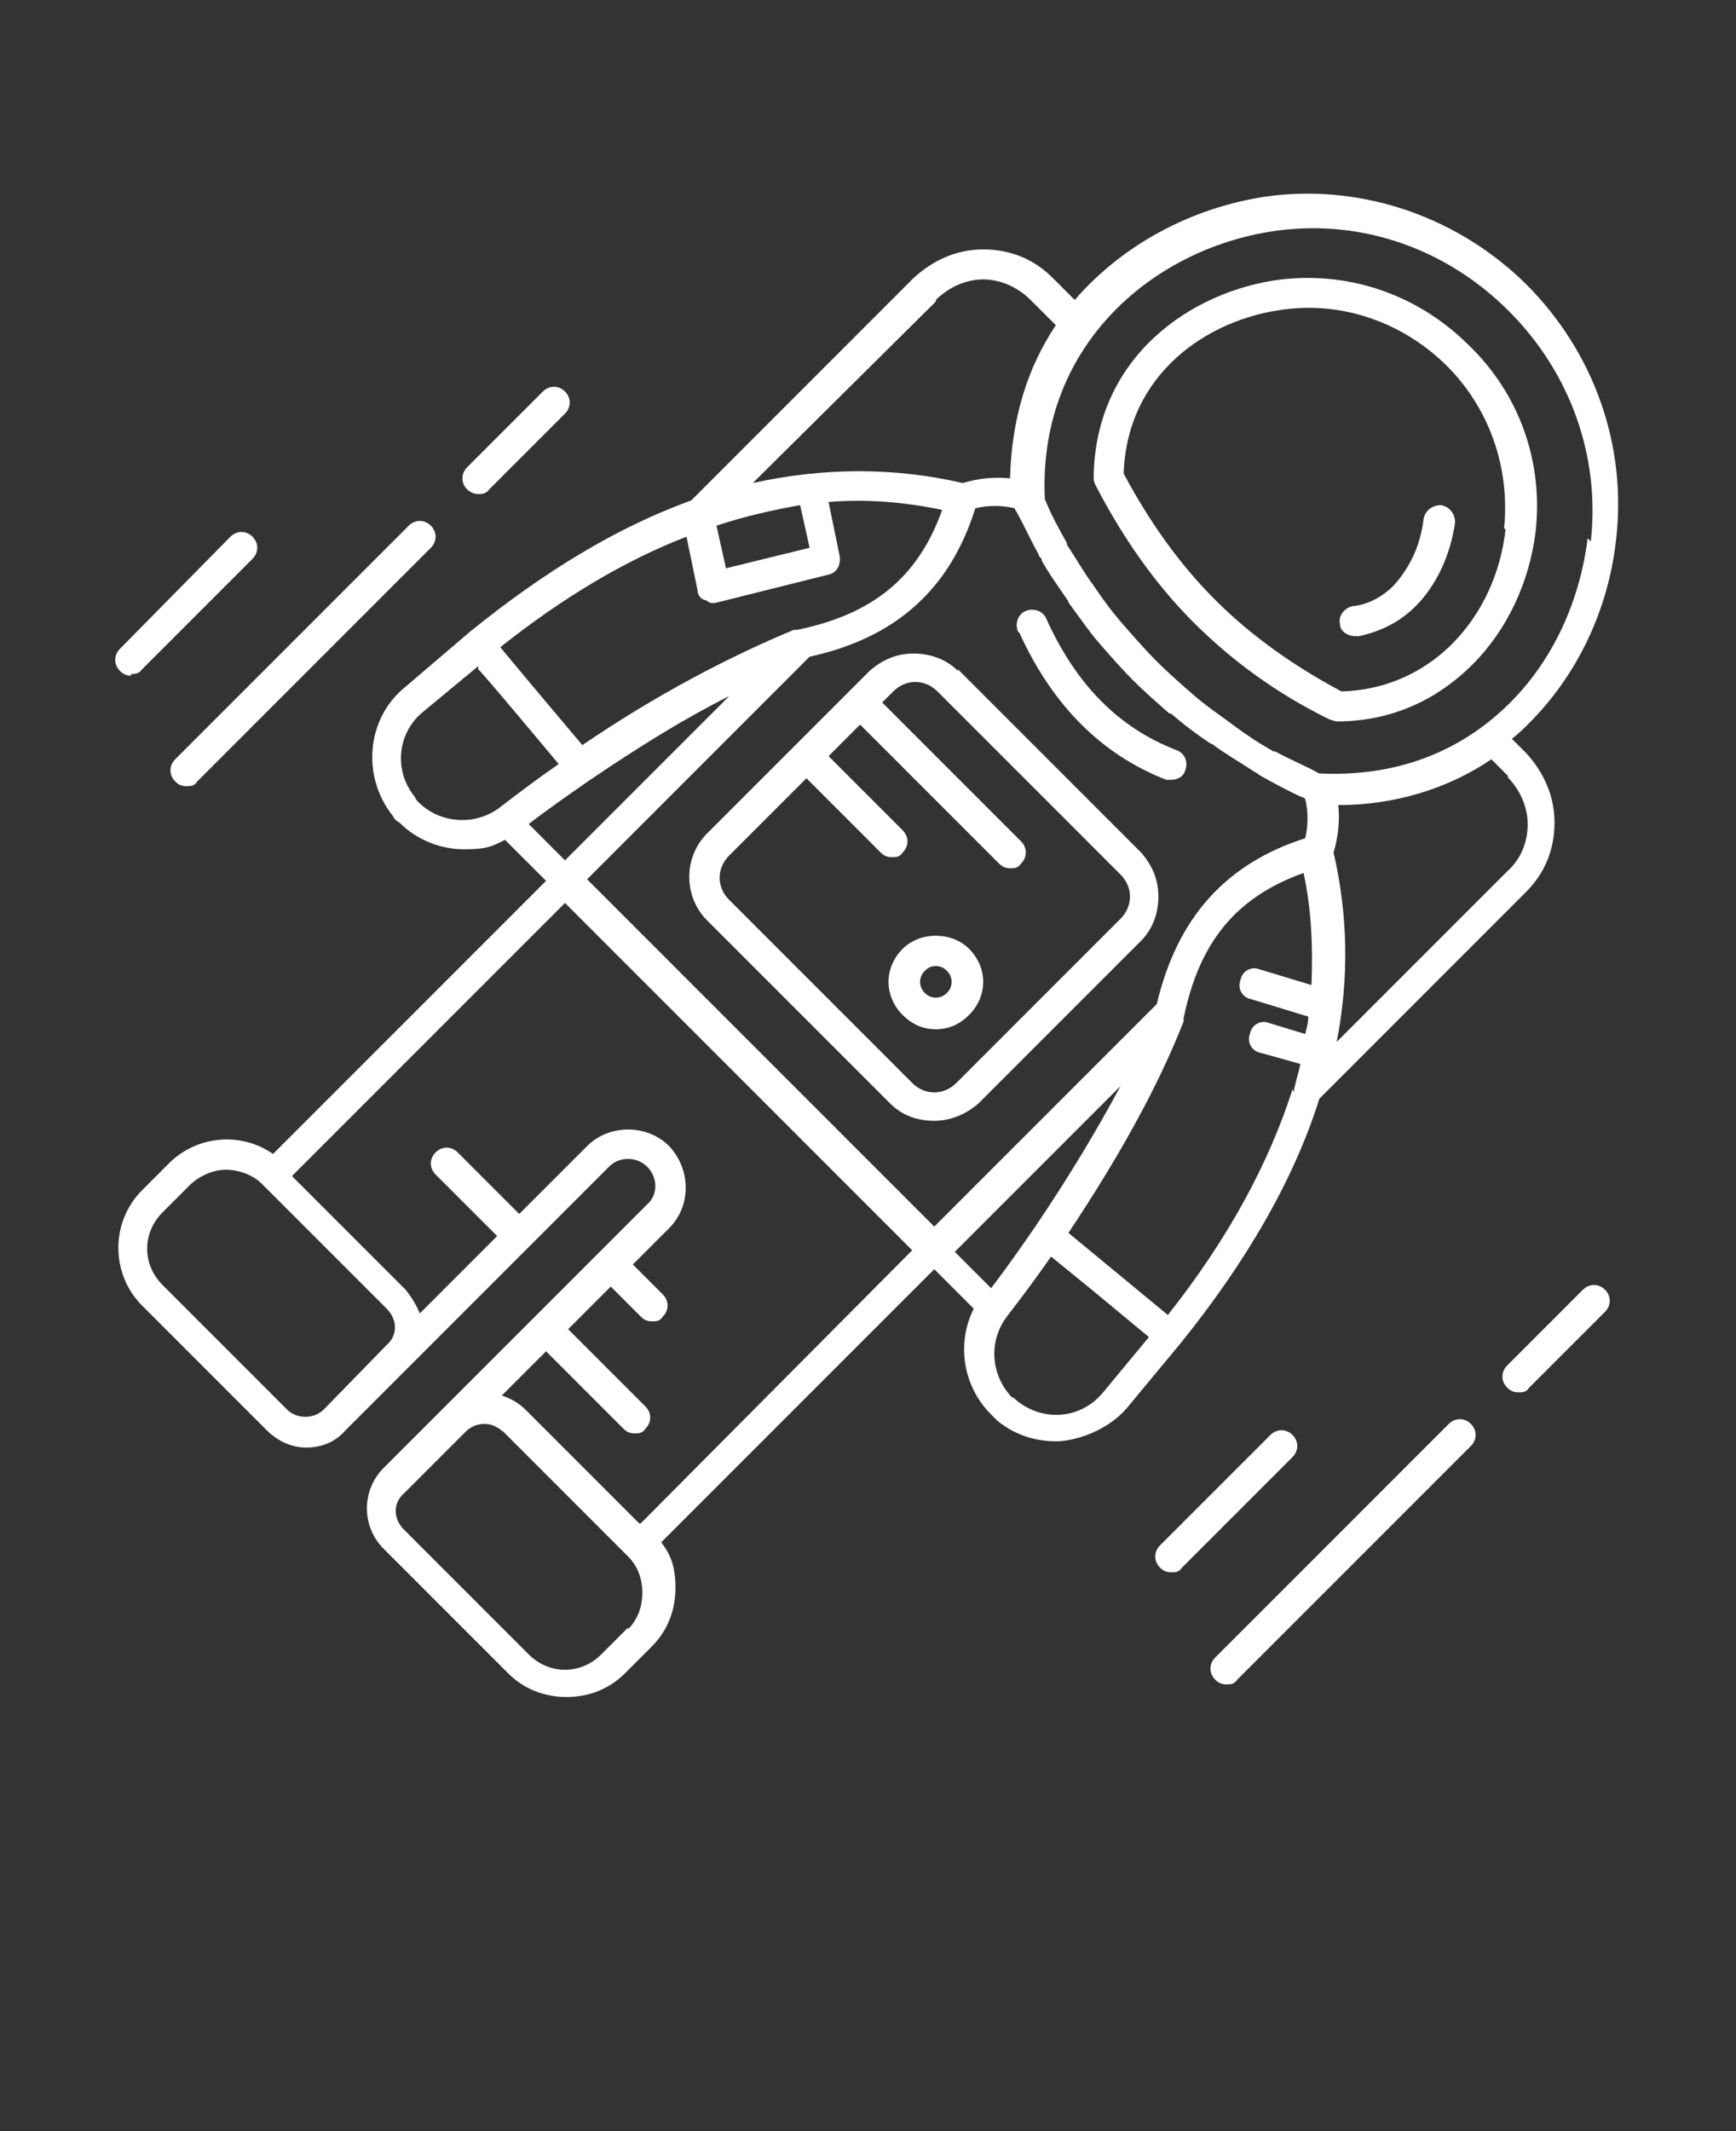 <?xml version="1.0" encoding="UTF-8"?>
<svg id="Livello_1" xmlns="http://www.w3.org/2000/svg" version="1.1" viewBox="0 0 110 135">
  <rect x="0" y="0" width="110" height="135" fill="#333333" stroke="none"/>
  <!-- Generator: Adobe Illustrator 29.6.0, SVG Export Plug-In . SVG Version: 2.1.1 Build 207)  -->
  <defs>
    <style>
      .st0 {
        fill: #fff;
      }
    </style>
  </defs>
  <path class="st0" d="M96.8,18.1c-4.3-4.3-10.3-6.4-16.2-5.7-4.7.6-9.3,2.9-12.5,6.6l-1.4-1.4c-1.2-1.2-2.7-1.8-4.4-1.8s-3.2.7-4.4,1.8l-14.1,14.1c-4.7,1.7-9.3,4.5-14,8.3h0s0,0,0,0h0s-4.1,3.5-4.1,3.5c-2.5,2-2.8,5.7-.8,8.2.1.2.2.3.4.4,1.1,1.1,2.6,1.7,4.1,1.7s1.8-.2,2.6-.6l2.6,2.6-17.3,17.3c-2-1.4-4.8-1.2-6.6.6l-1.7,1.7c-2,2-2,5.3,0,7.3l7.9,7.9c.7.7,1.6,1.1,2.5,1.1s1.8-.3,2.5-1.1l3.9-3.9h0s12.8-12.8,12.8-12.8c.7-.7,1.8-.6,2.4,0,.7.7.7,1.8,0,2.4l-12.8,12.8h0s-3.9,3.9-3.9,3.9c-1.4,1.4-1.4,3.7,0,5.1l7.9,7.9c1,1,2.3,1.5,3.7,1.5s2.7-.5,3.7-1.5l1.7-1.7c1-1,1.5-2.3,1.5-3.7s-.3-2.1-.9-2.9l17.3-17.3,2.4,2.4s0,0,.1.1c-1.1,2.2-.7,4.9,1.1,6.7.1.1.3.3.4.4,1.1.9,2.4,1.3,3.7,1.3s3.3-.7,4.5-2.1l3.4-4.1h0s0,0,0,0c4.2-5.2,7.2-10.4,8.8-15.5l13.1-13.1c1.2-1.2,1.8-2.7,1.8-4.4s-.7-3.2-1.8-4.4l-.9-.9c.4-.3.8-.7,1.1-1,3-3,5-7.1,5.5-11.6.7-6-1.4-11.9-5.7-16.2h0ZM59.3,19c.8-.8,1.9-1.3,3-1.3s2.2.5,3,1.3l1.6,1.6c-1.8,2.7-2.8,5.9-2.9,9.7-1-.1-2,0-3,.3-4.3-1-8.8-1-13.3,0l11.6-11.5ZM66,35.5c.5.9,1.1,1.7,1.7,2.6,0,0,0,.1.1.2.6.8,1.2,1.7,1.9,2.5,0,0,0,0,0,0,.7.8,1.4,1.6,2.1,2.3.7.7,1.5,1.4,2.3,2.1,0,0,0,0,.1,0,.8.7,1.6,1.3,2.5,1.9,0,0,.1,0,.2.1.8.6,1.7,1.1,2.6,1.7,0,0,.2.1.3.2.9.5,1.8,1,2.7,1.4,0,0,.1,0,.2.1.2.8.2,1.7,0,2.5-5,1.6-8.1,5-9.4,10.5l-14.1,14.1-22-22,14.1-14.1c5.5-1.2,8.9-4.3,10.5-9.4.8-.2,1.7-.2,2.5,0,0,0,0,.1.1.2.5.9.9,1.8,1.4,2.7,0,.1.1.2.2.3h0ZM81.9,69c-1.5,4.7-4.1,9.5-7.9,14.3l-6.3-5.2c3.2-4.8,5.7-9.3,7.3-13.4,0,0,0-.1,0-.2t0,0c1-4.9,3.4-7.7,7.6-9.2.5,2.3.6,4.7.5,7.1l-3.3-1c-.5-.2-1.1.1-1.2.7-.2.5.1,1.1.7,1.2l3.6,1.1c0,.4-.1.7-.2,1.1l-2.3-.7c-.5-.2-1.1.1-1.2.7-.2.5.1,1.1.7,1.2l2.5.7c-.1.5-.3,1.1-.4,1.6,0,0,0,.1,0,.2h0ZM51.3,34.7l-5.3,1.3-.6-2.7c1.8-.6,3.6-1,5.3-1.3l.6,2.7ZM43.5,34l.7,3.4c0,.3.2.5.4.6.2,0,.3.2.5.2s.2,0,.2,0l7.2-1.8c.5-.1.8-.6.7-1.2l-.7-3.4c2.4-.2,4.8,0,7.2.5-1.5,4.2-4.3,6.6-9.2,7.6,0,0-.1,0-.2,0-4.1,1.7-8.7,4.1-13.4,7.3l-3.2-3.8-2-2.4c3.9-3.1,7.9-5.5,11.8-7h0ZM26.5,50.8c0,0-.2-.2-.2-.3-1.4-1.7-1.1-4.1.5-5.4l3.5-2.9v.2c.1,0,5.1,6,5.1,6-1.3.9-2.5,1.8-3.8,2.8-1.5,1.1-3.7,1-5.1-.4h0ZM33.5,52.2c1.3-1,2.6-1.9,3.9-2.8,3.1-2.1,6-3.9,8.8-5.3l-10.4,10.4-2.3-2.3ZM20.5,89.3c-.6.6-1.7.6-2.3,0l-7.9-7.9c-1.3-1.3-1.3-3.3,0-4.6l1.7-1.7c.6-.6,1.5-1,2.3-1s1.7.3,2.3.9h0l7.9,7.9c.7.7.7,1.7,0,2.3h0s-3.9,4-3.9,4ZM39.8,103.1l-1.7,1.7c-1.3,1.3-3.3,1.3-4.6,0l-7.9-7.9c-.7-.7-.7-1.7,0-2.3l3.9-3.9c.3-.3.7-.5,1.2-.5s.8.2,1.2.5l7.9,7.9h0c.6.6.9,1.4.9,2.3,0,.9-.3,1.7-.9,2.3h0ZM40.5,96.5l-7.2-7.2c-.4-.4-.9-.7-1.5-.9l2.8-2.8,4.9,4.9c.2.2.4.3.7.3s.5,0,.7-.3c.4-.4.4-1,0-1.4l-4.9-4.9,2.7-2.7,1.9,1.9c.2.2.4.3.7.3s.5,0,.7-.3c.4-.4.4-1,0-1.4l-1.9-1.9,2.3-2.3c1.4-1.4,1.4-3.7,0-5.2-1.4-1.4-3.8-1.4-5.2,0l-4.3,4.3-3.9-3.9c-.4-.4-1-.4-1.4,0s-.4,1,0,1.4l3.9,3.9-4.9,4.9c-.2-.5-.5-1-.9-1.5l-7.2-7.2,17.3-17.3,22,22-17.2,17.3ZM60.6,79.2l10.4-10.4c-1.5,2.8-3.3,5.8-5.4,8.9-.9,1.3-1.8,2.6-2.8,3.9l-2.3-2.3ZM69.9,88.2c-1.4,1.7-3.8,1.9-5.5.5,0,0-.2-.2-.3-.2-1.3-1.4-1.5-3.5-.3-5.1,1-1.3,1.9-2.5,2.8-3.8l2.7,2.2,3.5,2.9-2.9,3.5ZM95.5,49.2c.8.8,1.3,1.9,1.3,3s-.4,2.2-1.3,3l-10.8,10.8c.8-4.1.7-8.1-.2-12,.3-1,.4-2,.3-3,3.5,0,6.9-1,9.7-2.9l1.1,1.1ZM100.6,34.1c-.5,4-2.2,7.7-4.9,10.4-3.2,3.2-7.3,4.7-12,4.5,0,0,0,0-.1,0-.9-.5-1.9-.9-2.8-1.4,0,0,0,0-.1,0-.9-.5-1.8-1.1-2.6-1.7,0,0,0,0,0,0-.8-.6-1.7-1.2-2.5-1.9h0c-.8-.7-1.6-1.4-2.3-2.1-.7-.7-1.4-1.5-2.1-2.3h0c-.7-.8-1.3-1.6-1.9-2.5,0,0,0,0,0,0-.6-.8-1.1-1.7-1.7-2.6,0,0,0,0,0-.1-.5-.9-1-1.8-1.4-2.8,0,0,0,0,0-.1-.4-9.8,7.1-15.9,14.8-16.9,5.4-.7,10.7,1.2,14.6,5.1,3.9,3.9,5.8,9.2,5.2,14.6h0Z"/>
  <path class="st0" d="M81.2,17.7c-5.7.7-11.8,4.9-11.9,12.5,0,.2,0,.3.1.5,1.7,3.3,3.8,6.3,6.2,8.7,2.5,2.5,5.4,4.6,8.7,6.2.1,0,.3.1.4.1h0c4.2,0,7-2,8.6-3.6,2.2-2.2,3.6-5.2,4-8.4.5-4.4-1-8.7-4.2-11.8-3.2-3.2-7.5-4.7-11.9-4.2h0ZM95.4,33.5c-.3,2.8-1.5,5.4-3.4,7.3-1.3,1.3-3.6,2.9-7,3-3-1.6-5.7-3.5-8-5.8s-4.2-5-5.8-8c.2-6.3,5.3-9.8,10.2-10.4,3.8-.5,7.6.9,10.3,3.6,2.7,2.7,4,6.5,3.6,10.3h0Z"/>
  <path class="st0" d="M90.2,32.9c-.2,1.7-.9,3.1-1.9,4.2-.7.7-1.6,1.2-2.6,1.3-.5.1-.9.6-.8,1.1,0,.5.5.8,1,.8s.1,0,.2,0c1.4-.3,2.6-.9,3.6-1.9,1.3-1.3,2.2-3.2,2.5-5.3,0-.5-.3-1-.9-1.1-.5,0-1,.3-1.1.9h0Z"/>
  <path class="st0" d="M60.7,42.5c-.7-.7-1.7-1.1-2.8-1.1s-2,.4-2.8,1.1l-10.3,10.3c-1.5,1.5-1.5,4,0,5.5l11.6,11.6c.8.8,1.8,1.1,2.8,1.1s2-.4,2.8-1.1l10.3-10.3c.7-.7,1.1-1.7,1.1-2.8s-.4-2-1.1-2.8l-11.6-11.6ZM70.9,58.3l-10.3,10.3c-.8.8-2,.8-2.8,0l-11.6-11.6c-.8-.8-.8-2,0-2.8l4.9-4.9,4.7,4.7c.2.2.4.3.7.3s.5,0,.7-.3c.4-.4.4-1,0-1.4l-4.7-4.7,2-2,8.8,8.8c.2.2.4.3.7.3s.5,0,.7-.3c.4-.4.4-1,0-1.4l-8.8-8.8.7-.7c.4-.4.9-.6,1.4-.6s1,.2,1.4.6l11.6,11.6c.4.4.6.9.6,1.4,0,.5-.2,1-.6,1.4h0Z"/>
  <path class="st0" d="M57.2,60.1c-1.2,1.2-1.2,3,0,4.2.6.6,1.3.9,2.1.9s1.5-.3,2.1-.9c1.2-1.2,1.2-3,0-4.2-1.1-1.1-3.1-1.1-4.2,0h0ZM60,62.9c-.4.4-1,.4-1.4,0-.4-.4-.4-1,0-1.4.2-.2.4-.3.7-.3s.5.1.7.3c.4.4.4,1,0,1.4Z"/>
  <path class="st0" d="M64.6,40.1c2.1,4.6,5.2,7.7,9.3,9.3.1,0,.2,0,.3,0,.4,0,.8-.2.9-.6.2-.5,0-1.1-.6-1.3-3.6-1.4-6.3-4.1-8.2-8.3-.2-.5-.8-.7-1.3-.5-.5.2-.7.8-.5,1.3h0Z"/>
  <path class="st0" d="M81.9,90.9c-.4-.4-1-.4-1.4,0l-7,7c-.4.4-.4,1,0,1.4.2.2.4.3.7.3s.5,0,.7-.3l7-7c.4-.4.4-1,0-1.4Z"/>
  <path class="st0" d="M100.3,81.7l-4.8,4.8c-.4.4-.4,1,0,1.4.2.2.4.3.7.3s.5,0,.7-.3l4.8-4.8c.4-.4.4-1,0-1.4-.4-.4-1-.4-1.4,0h0Z"/>
  <path class="st0" d="M91.8,90.2l-14.8,14.8c-.4.4-.4,1,0,1.4.2.2.4.3.7.3s.5,0,.7-.3l14.8-14.8c.4-.4.4-1,0-1.4-.4-.4-1-.4-1.4,0h0Z"/>
  <path class="st0" d="M8.3,42.7c.2,0,.5,0,.7-.3l7-7c.4-.4.4-1,0-1.4-.4-.4-1-.4-1.4,0l-7,7.1c-.4.4-.4,1,0,1.4.2.2.4.3.7.3h0Z"/>
  <path class="st0" d="M30.3,31.3c.2,0,.5,0,.7-.3l4.8-4.8c.4-.4.4-1,0-1.4-.4-.4-1-.4-1.4,0l-4.8,4.8c-.4.4-.4,1,0,1.4.2.2.5.3.7.3Z"/>
  <path class="st0" d="M11.1,49.5c.2.2.4.3.7.3s.5,0,.7-.3l14.8-14.8c.4-.4.4-1,0-1.4-.4-.4-1-.4-1.4,0l-14.8,14.8c-.4.4-.4,1,0,1.4Z"/>
</svg>